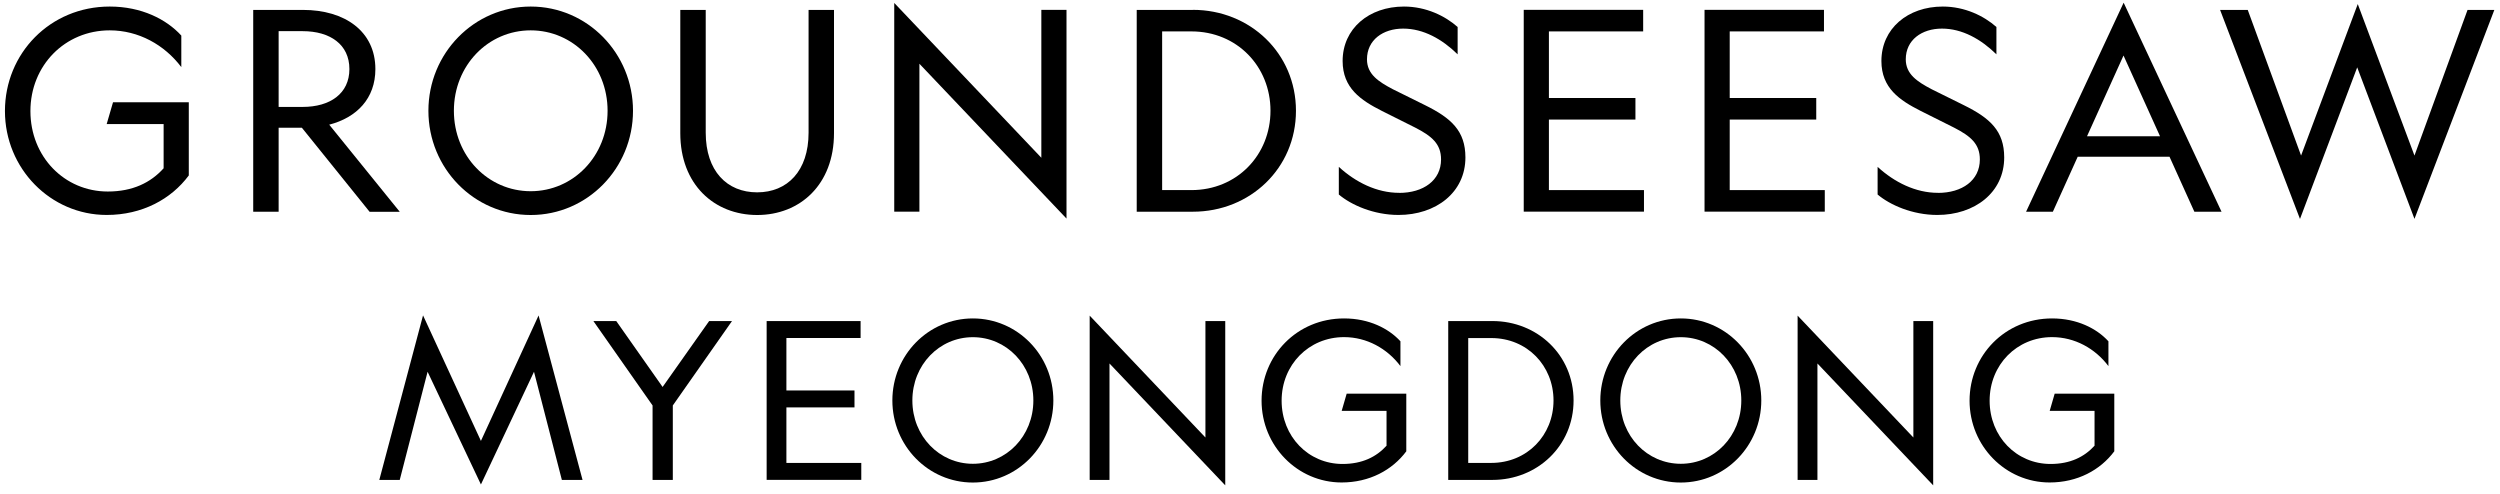 <?xml version="1.0" encoding="UTF-8"?>
<svg xmlns="http://www.w3.org/2000/svg" width="263" height="52" viewBox="0 0 263 52" fill="none">
  <path d="M19.861 18.457C18 20.961 14.945 22.613 11.223 22.613C5.317 22.613 0.52 17.73 0.52 11.68C0.52 5.631 5.258 0.689 11.544 0.689C14.886 0.689 17.508 2.026 19.074 3.743V7.06C17.298 4.707 14.565 3.193 11.544 3.193C6.831 3.193 3.2 6.889 3.2 11.687C3.2 16.485 6.779 20.148 11.341 20.148C13.956 20.148 15.85 19.218 17.213 17.704V13.05H11.223L11.891 10.756H19.861V18.464V18.457Z" fill="black"></path>
  <path d="M29.312 22.272H26.638V1.043H31.875C36.266 1.043 39.49 3.284 39.49 7.269C39.49 10.35 37.544 12.362 34.634 13.116L42.053 22.279H38.881L31.756 13.437H29.312V22.279V22.272ZM29.312 11.248H31.842C34.719 11.248 36.757 9.852 36.757 7.263C36.757 4.674 34.719 3.278 31.842 3.278H29.312V11.248Z" fill="black"></path>
  <path d="M66.592 11.654C66.592 17.704 61.795 22.619 55.83 22.619C49.866 22.619 45.068 17.704 45.068 11.654C45.068 5.605 49.866 0.689 55.83 0.689C61.795 0.689 66.592 5.605 66.592 11.654ZM47.749 11.654C47.749 16.425 51.354 20.116 55.83 20.116C60.307 20.116 63.918 16.419 63.918 11.654C63.918 6.889 60.313 3.193 55.83 3.193C51.347 3.193 47.749 6.889 47.749 11.654Z" fill="black"></path>
  <path d="M79.655 20.234C82.827 20.234 85.062 17.992 85.062 13.955V1.043H87.737V14.014C87.737 19.421 84.158 22.619 79.655 22.619C75.153 22.619 71.567 19.421 71.567 14.014V1.043H74.242V13.955C74.242 17.999 76.483 20.234 79.649 20.234H79.655Z" fill="black"></path>
  <path d="M109.549 1.036H112.196V22.993L96.722 6.706V22.265H94.074V0.309L109.549 16.596V1.036Z" fill="black"></path>
  <path d="M125.488 1.036C131.505 1.036 136.335 5.605 136.335 11.654C136.335 17.704 131.505 22.272 125.488 22.272H119.583V1.043H125.488V1.036ZM122.257 3.304V19.998H125.338C130.135 19.998 133.655 16.301 133.655 11.648C133.655 6.994 130.135 3.304 125.338 3.304H122.257Z" fill="black"></path>
  <path d="M147.182 20.293C149.738 20.293 151.599 18.982 151.599 16.773C151.599 15.147 150.642 14.328 148.892 13.43L145.346 11.654C143.164 10.546 141.244 9.268 141.244 6.417C141.244 3.016 144.009 0.689 147.699 0.689C150.026 0.689 152.032 1.679 153.343 2.839V5.716C151.717 4.117 149.738 3.009 147.614 3.009C145.491 3.009 143.806 4.202 143.806 6.24C143.806 7.813 145.025 8.593 146.513 9.38L149.915 11.064C152.674 12.428 154.162 13.771 154.162 16.563C154.162 20.26 151.049 22.613 147.123 22.613C144.508 22.613 142.148 21.564 140.844 20.463V17.553C142.62 19.185 144.855 20.286 147.182 20.286V20.293Z" fill="black"></path>
  <path d="M160.297 1.036H172.861V3.304H162.945V10.31H172.048V12.578H162.945V19.998H172.946V22.265H160.297V1.036Z" fill="black"></path>
  <path d="M179.317 1.036H191.882V3.304H181.965V10.31H191.069V12.578H181.965V19.998H191.967V22.265H179.317V1.036Z" fill="black"></path>
  <path d="M203.862 20.293C206.418 20.293 208.28 18.982 208.28 16.773C208.28 15.147 207.323 14.328 205.573 13.43L202.027 11.654C199.845 10.546 197.924 9.268 197.924 6.417C197.924 3.016 200.69 0.689 204.38 0.689C206.707 0.689 208.712 1.679 210.023 2.839V5.716C208.398 4.117 206.418 3.009 204.295 3.009C202.171 3.009 200.487 4.202 200.487 6.24C200.487 7.813 201.706 8.593 203.194 9.38L206.595 11.064C209.355 12.428 210.842 13.771 210.842 16.563C210.842 20.26 207.729 22.613 203.803 22.613C201.188 22.613 198.829 21.564 197.524 20.463V17.553C199.301 19.185 201.536 20.286 203.862 20.286V20.293Z" fill="black"></path>
  <path d="M233.697 22.272H230.846L228.231 16.485H218.577L215.962 22.272H213.144L223.407 0.283L233.704 22.272H233.697ZM219.56 14.335H227.235L223.394 5.841L219.554 14.335H219.56Z" fill="black"></path>
  <path d="M241.955 23.026L233.553 1.043H236.463L242.073 16.366L248.037 0.427L254.002 16.366L259.586 1.043H262.404L254.002 23.026L247.978 7.086L241.962 23.026H241.955Z" fill="black"></path>
  <path d="M56.656 33.178L61.283 50.487H59.107L56.177 39.109L50.593 50.966L44.983 39.109L42.053 50.487H39.903L44.504 33.178L50.593 46.385L56.662 33.178H56.656Z" fill="black"></path>
  <path d="M68.65 50.487V42.655L62.424 33.774H64.829L69.706 40.709L74.602 33.774H77.007L70.78 42.655V50.487H68.65Z" fill="black"></path>
  <path d="M80.644 33.774H90.535V35.557H82.729V41.076H89.892V42.858H82.729V48.698H90.607V50.481H80.651V33.768L80.644 33.774Z" fill="black"></path>
  <path d="M110.813 42.131C110.813 46.889 107.038 50.763 102.345 50.763C97.652 50.763 93.877 46.896 93.877 42.131C93.877 37.366 97.652 33.499 102.345 33.499C107.038 33.499 110.813 37.366 110.813 42.131ZM95.981 42.131C95.981 45.886 98.819 48.79 102.345 48.79C105.871 48.79 108.709 45.88 108.709 42.131C108.709 38.382 105.871 35.472 102.345 35.472C98.819 35.472 95.981 38.382 95.981 42.131Z" fill="black"></path>
  <path d="M126.811 33.774H128.896V51.058L116.718 38.238V50.487H114.634V33.204L126.811 46.024V33.774Z" fill="black"></path>
  <path d="M147.936 47.486C146.467 49.452 144.069 50.756 141.139 50.756C136.492 50.756 132.717 46.909 132.717 42.151C132.717 37.392 136.446 33.499 141.395 33.499C144.029 33.499 146.087 34.554 147.326 35.904V38.513C145.93 36.658 143.78 35.465 141.395 35.465C137.685 35.465 134.827 38.375 134.827 42.151C134.827 45.926 137.646 48.809 141.237 48.809C143.295 48.809 144.783 48.075 145.864 46.889V43.225H141.145L141.67 41.416H147.942V47.486H147.936Z" fill="black"></path>
  <path d="M157 33.774C161.739 33.774 165.54 37.366 165.54 42.131C165.54 46.896 161.739 50.487 157 50.487H152.354V33.774H157ZM154.457 35.557V48.698H156.882C160.658 48.698 163.43 45.788 163.43 42.131C163.43 38.474 160.658 35.564 156.882 35.564H154.457V35.557Z" fill="black"></path>
  <path d="M185.288 42.131C185.288 46.889 181.513 50.763 176.821 50.763C172.128 50.763 168.353 46.896 168.353 42.131C168.353 37.366 172.128 33.499 176.821 33.499C181.513 33.499 185.288 37.366 185.288 42.131ZM170.456 42.131C170.456 45.886 173.294 48.79 176.821 48.79C180.347 48.79 183.185 45.88 183.185 42.131C183.185 38.382 180.347 35.472 176.821 35.472C173.294 35.472 170.456 38.382 170.456 42.131Z" fill="black"></path>
  <path d="M201.287 33.774H203.371V51.058L191.194 38.238V50.487H189.109V33.204L201.287 46.024V33.774Z" fill="black"></path>
  <path d="M222.417 47.486C220.949 49.452 218.55 50.756 215.62 50.756C210.973 50.756 207.198 46.909 207.198 42.151C207.198 37.392 210.928 33.499 215.876 33.499C218.511 33.499 220.569 34.554 221.807 35.904V38.513C220.411 36.658 218.262 35.465 215.876 35.465C212.166 35.465 209.309 38.375 209.309 42.151C209.309 45.926 212.127 48.809 215.719 48.809C217.777 48.809 219.264 48.075 220.346 46.889V43.225H215.627L216.151 41.416H222.424V47.486H222.417Z" fill="black"></path>
</svg>
